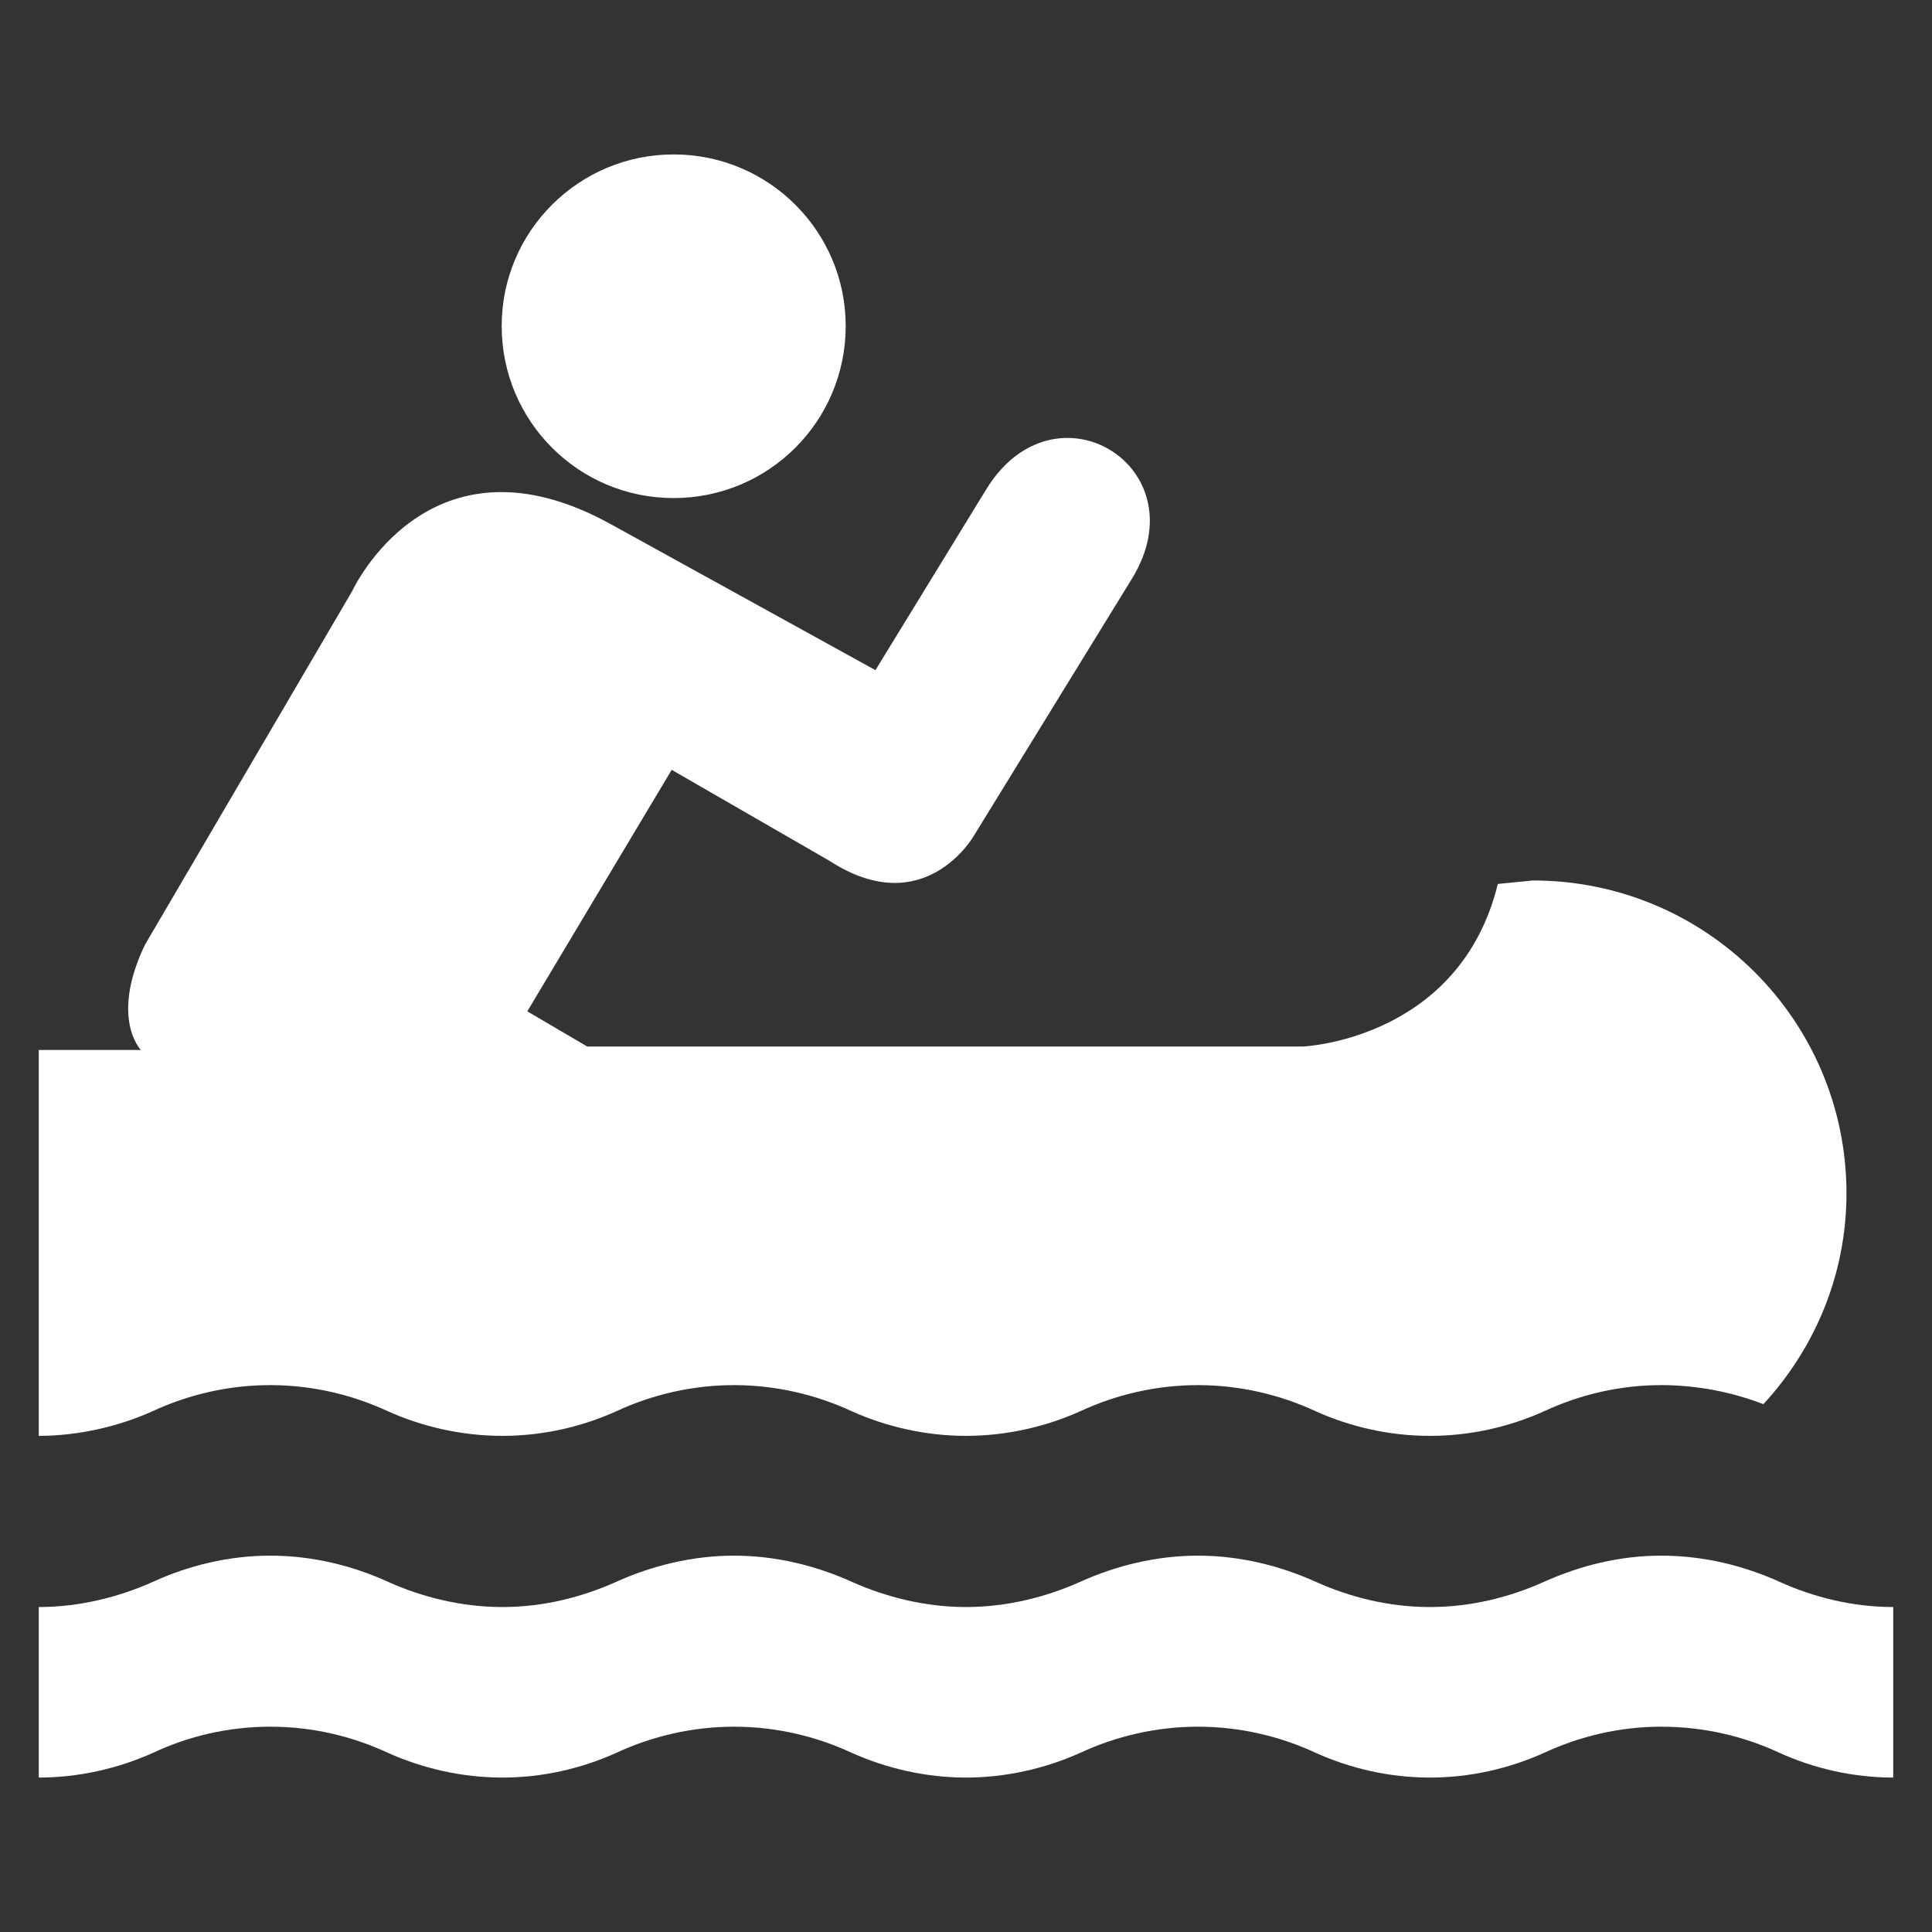 <svg xmlns="http://www.w3.org/2000/svg" xlink="http://www.w3.org/1999/xlink" width="20px" height="20px" viewBox="0 0 15 15" version="1.1">
  <rect x="0" y="0" width="15" height="15" fill="#333333" stroke="none"/>
  <g id="surface1">
    <path d="M 5.23 3.867 C 5.969 3.867 6.566 3.27 6.566 2.531 C 6.566 1.797 5.969 1.199 5.23 1.199 C 4.492 1.199 3.895 1.797 3.895 2.531 C 3.895 3.27 4.492 3.867 5.23 3.867 Z M 0.301 11.148 C 0.602 11.148 0.914 11.078 1.184 10.957 C 1.461 10.828 1.773 10.754 2.098 10.754 C 2.422 10.754 2.734 10.828 3.012 10.957 C 3.281 11.078 3.586 11.148 3.902 11.148 C 4.215 11.148 4.516 11.078 4.785 10.957 C 5.062 10.828 5.375 10.754 5.699 10.754 C 6.023 10.754 6.336 10.828 6.613 10.957 C 6.883 11.078 7.188 11.148 7.5 11.148 C 7.812 11.148 8.117 11.078 8.387 10.957 C 8.664 10.828 8.977 10.754 9.301 10.754 C 9.625 10.754 9.938 10.828 10.215 10.957 C 10.484 11.078 10.785 11.148 11.102 11.148 C 11.418 11.148 11.719 11.078 11.988 10.957 C 12.266 10.828 12.574 10.754 12.898 10.754 C 13.18 10.754 13.449 10.809 13.691 10.902 C 14.09 10.469 14.336 9.895 14.336 9.266 C 14.336 7.922 13.246 6.836 11.902 6.836 L 11.629 6.863 C 11.332 8.074 10.117 8.125 10.117 8.125 L 4.559 8.125 L 4.094 7.852 L 5.215 5.977 L 6.441 6.684 C 7.176 7.16 7.559 6.492 7.559 6.492 L 8.789 4.492 C 9.32 3.625 8.188 2.93 7.656 3.801 L 6.797 5.203 L 4.75 4.074 C 3.332 3.285 2.734 4.59 2.734 4.59 L 1.125 7.336 C 0.852 7.906 1.094 8.152 1.094 8.152 L 0.301 8.152 Z M 14.699 13.801 C 14.387 13.801 14.082 13.73 13.816 13.609 C 13.539 13.48 13.227 13.406 12.898 13.406 C 12.574 13.406 12.266 13.48 11.988 13.609 C 11.719 13.73 11.418 13.801 11.102 13.801 C 10.785 13.801 10.484 13.73 10.215 13.609 C 9.938 13.48 9.625 13.406 9.301 13.406 C 8.977 13.406 8.664 13.48 8.387 13.609 C 8.117 13.73 7.812 13.801 7.5 13.801 C 7.188 13.801 6.883 13.73 6.613 13.609 C 6.336 13.48 6.023 13.406 5.699 13.406 C 5.375 13.406 5.062 13.48 4.785 13.609 C 4.516 13.73 4.215 13.801 3.902 13.801 C 3.586 13.801 3.281 13.73 3.012 13.609 C 2.734 13.48 2.426 13.406 2.098 13.406 C 1.773 13.406 1.461 13.48 1.188 13.609 C 0.918 13.73 0.613 13.801 0.301 13.801 L 0.301 12.477 C 0.613 12.477 0.918 12.402 1.188 12.281 C 1.461 12.156 1.773 12.078 2.098 12.078 C 2.426 12.078 2.738 12.156 3.012 12.281 C 3.281 12.402 3.586 12.477 3.902 12.477 C 4.215 12.477 4.516 12.402 4.785 12.281 C 5.062 12.156 5.375 12.078 5.699 12.078 C 6.023 12.078 6.336 12.156 6.613 12.281 C 6.883 12.402 7.188 12.477 7.5 12.477 C 7.812 12.477 8.117 12.402 8.387 12.281 C 8.664 12.156 8.977 12.078 9.301 12.078 C 9.625 12.078 9.938 12.156 10.215 12.281 C 10.484 12.402 10.785 12.477 11.102 12.477 C 11.418 12.477 11.719 12.402 11.988 12.281 C 12.266 12.156 12.574 12.078 12.898 12.078 C 13.227 12.078 13.539 12.156 13.816 12.281 C 14.082 12.402 14.387 12.477 14.699 12.477 Z M 14.699 13.801 " fill="#FFFFFF"/>
  </g>
</svg>